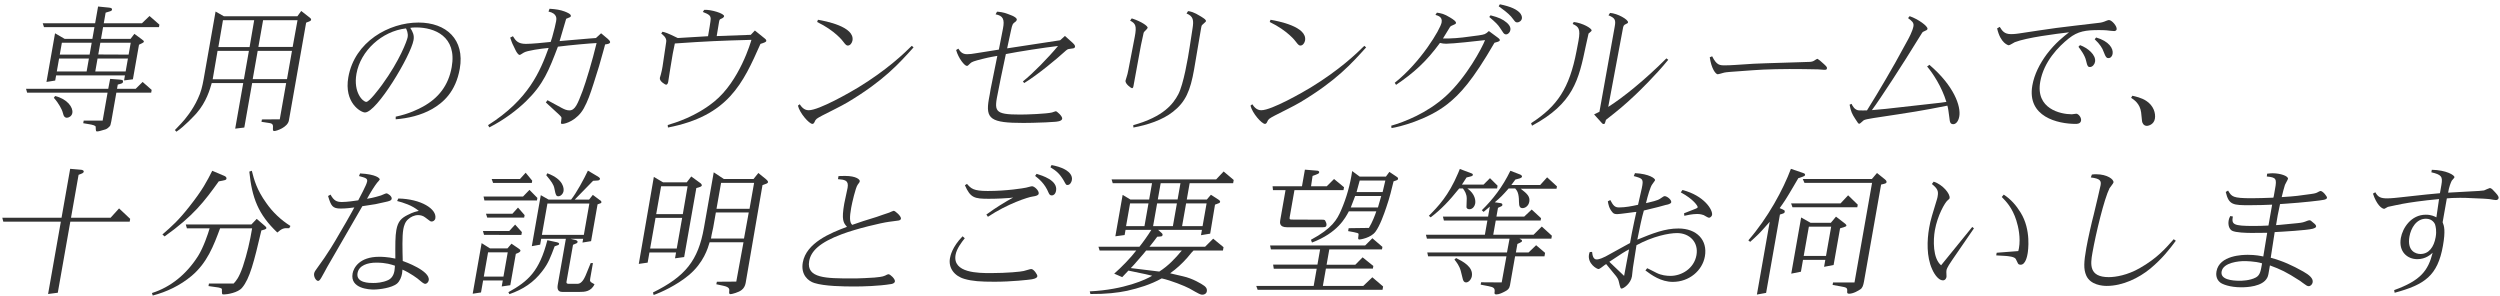 <?xml version="1.0" encoding="utf-8"?>
<!-- Generator: Adobe Illustrator 14.0.0, SVG Export Plug-In  -->
<!DOCTYPE svg PUBLIC "-//W3C//DTD SVG 1.1//EN" "http://www.w3.org/Graphics/SVG/1.1/DTD/svg11.dtd">
<svg version="1.1"
	 xmlns="http://www.w3.org/2000/svg" xmlns:xlink="http://www.w3.org/1999/xlink" xmlns:a="http://ns.adobe.com/AdobeSVGViewerExtensions/3.0/"
	 x="0px" y="0px" width="574px" height="68px" viewBox="0 0 574 68" enable-background="new 0 0 574 68" xml:space="preserve">
<defs>
</defs>
<path fill="#333333" d="M5.975,20.382h18.879l0.433-2.272l2.116,0.16c0.756,0.064,0.899,0.16,0.837,0.512
	c-0.062,0.353-0.158,0.353-1.201,0.641l-0.169,0.96h4.288l1.588-1.568l2.078,1.824l-0.113,0.641h-7.999l-1.163,6.594
	c-0.146,0.832-0.234,0.96-0.358,1.12c-0.205,0.256-0.651,0.608-0.956,0.704l-1.112,0.32c-0.171,0.063-0.604,0.159-0.795,0.159
	c-0.128,0-0.219-0.031-0.271-0.096c-0.053-0.063-0.085-0.607-0.086-0.96c-0.008-0.32-0.812-0.479-1.339-0.576l-1.522-0.256
	l0.107-0.608h4.352l1.129-6.401H6.233L5.975,20.382z M10.101,6.235l-0.29-0.896h12.031l0.677-3.842l2.547,0.256
	c0.564,0.064,0.697,0.225,0.651,0.481c-0.011,0.063-0.055,0.128-0.098,0.191c-0.15,0.128-0.284,0.16-1.364,0.48l-0.429,2.433h8.768
	l1.733-1.665l2.274,1.985L36.5,6.235H23.668l-0.474,2.688h6.783l0.875-1.152l1.7,1.249c0.397,0.288,0.508,0.385,0.475,0.576
	c-0.012,0.064-0.082,0.096-0.087,0.128c-0.113,0.096-0.22,0.16-1.024,0.544l-1.4,7.938l-2.028,0.256l0.203-1.152H12.884
	l-0.208,1.184l-2.008,0.32l1.97-11.171l2.206,1.28h6.367l0.474-2.688H10.101z M12.657,22.047c2.761,0.672,4.183,2.592,3.951,3.904
	c-0.129,0.736-0.832,1.089-1.28,1.089c-0.352,0-0.653-0.288-0.751-0.641l-0.264-0.864c-0.104-0.319-0.772-1.792-1.954-3.073
	L12.657,22.047z M13.567,13.437l-0.525,2.977h6.848l0.525-2.977H13.567z M13.725,12.54h6.848l0.48-2.721h-6.848L13.725,12.54z
	 M21.874,16.413h6.976l0.525-2.977h-6.976L21.874,16.413z M23.037,9.819l-0.474,2.689l6.97,0.031l0.48-2.721H23.037z"/>
<path fill="#333333" d="M40.154,29.856c0.113-0.097,0.238-0.256,0.313-0.319l1.18-1.249c0.824-0.864,2.573-2.978,3.771-5.602
	c0.708-1.473,1.046-2.849,1.351-4.577l2.726-15.46l1.919,1.089h16.863l0.886-1.217l1.969,1.537c0.058,0.032,0.339,0.256,0.299,0.479
	c-0.045,0.256-0.179,0.288-1.143,0.673l-3.956,22.437c-0.282,1.601-2.861,2.433-3.309,2.433c-0.288,0-0.373-0.063-0.362-0.479
	c0.072-0.96,0.027-1.249-0.973-1.377l-1.651-0.256l0.096-0.544l4.101-0.032l1.467-8.321h-7.808l-1.8,10.21l-2.093,0.257
	l1.845-10.467h-7.231c-0.408,1.408-1.216,4.353-3.534,6.978c-0.437,0.479-2.733,2.977-4.58,4.192L40.154,29.856z M48.832,18.206
	h7.167l1.151-6.529h-7.199L48.832,18.206z M51.193,4.635l-1.057,6.177h7.167l1.057-6.177H51.193z M58.021,18.174h7.872l1.146-6.497
	h-7.872L58.021,18.174z M59.324,10.78h7.872l1.115-6.146h-7.903L59.324,10.78z"/>
<path fill="#333333" d="M90.858,26.783c3.089-0.64,5.27-1.76,6.262-2.305c3.544-1.952,5.844-4.832,6.595-9.09
	c1.247-7.073-3.997-9.09-8.157-9.09c-0.672,0-0.997,0.032-1.36,0.096c0.599,0.961,0.949,1.696,0.751,2.817
	c-0.626,3.553-8.433,16.611-11.152,16.611c-0.928,0-4.858-2.209-3.819-8.098c1.445-8.193,9.379-12.548,16.099-12.548
	c6.399,0,10.67,3.906,9.491,10.596c-0.943,5.346-3.841,7.81-6.335,9.25c-2.595,1.473-5.562,2.145-8.384,2.368L90.858,26.783z
	 M81.845,16.926c-0.762,4.321,1.484,6.466,2.251,6.466c0.704,0,2.882-2.913,3.639-3.938c4.053-5.569,5.719-10.114,5.86-10.915
	c0.164-0.928-0.239-1.728-0.38-2.017C87.662,7.163,82.771,11.677,81.845,16.926z"/>
<path fill="#333333" d="M112.057,28.735c9.326-5.889,11.981-12.419,13.91-17.731c-1.723,0.16-5.002,0.608-5.727,1.088
	c-0.72,0.448-0.794,0.513-0.955,0.513c-0.288,0-0.713-0.672-0.854-0.961l-0.539-1.12c-0.293-0.512-0.563-1.344-0.755-1.888
	l0.633-0.32c0.619,1.024,1.161,1.76,2.985,1.76c1.344,0,4.242-0.287,5.679-0.447c0.071-0.224,0.286-0.896,0.351-1.089l0.576-2.176
	c0.034-0.192,0.234-0.961,0.33-1.505c0.091-0.513,0.311-1.761-1.755-2.209l0.241-0.64c1.487,0.096,2.483,0.256,3.503,0.64
	c0.478,0.192,1.466,0.576,1.387,1.024c-0.017,0.097-0.034,0.192-0.242,0.289c-0.108,0.063-0.691,0.287-0.831,0.352l-1.51,5.121
	l2.535-0.224l4.126-0.353l1.687-0.128l1.183-1.089l1.534,1.28c0.249,0.225,0.577,0.545,0.538,0.769
	c-0.062,0.352-0.489,0.416-1.147,0.513l-0.365,1.344c-0.89,3.233-1.067,3.873-2.266,7.586c-0.852,2.656-1.356,4.065-2.258,5.729
	c-1.546,2.785-4.216,3.586-4.919,3.586c-0.32,0-0.368-0.097-0.317-0.384l0.112-0.992c0.007-0.225-0.379-0.576-0.542-0.737
	l-3.055-2.815l0.378-0.513l3.299,1.792c0.558,0.288,1.088,0.545,1.728,0.545c1.344,0,1.903-1.537,3.024-4.449
	c0.794-2.145,2.243-6.914,3.222-11.011c-1.483,0.063-6.133,0.479-8.882,0.832c-2.085,5.473-3.316,8.642-7.332,12.547
	c-2.046,1.984-5.006,4.257-8.416,5.985L112.057,28.735z"/>
<path fill="#333333" d="M153.917,15.613c-0.079,0.447-0.417,2.721-0.507,3.232c-0.079,0.448-0.331,0.608-0.491,0.608
	c-0.128,0-1.56-0.769-1.419-1.568c0.022-0.128,0.182-0.673,0.242-0.832c0.143-0.448,0.295-1.313,0.38-1.793l0.84-5.665
	c0.164-0.929-0.8-1.633-1.14-1.889l0.266-0.416c0.617,0.128,1.048,0.224,3.521,1.44l6.953-0.416c0.124-0.704,0.632-3.585,0.61-4.001
	c-0.036-0.704-0.306-0.992-1.804-1.568l0.308-0.48c1.495-0.128,4.686,0.832,4.573,1.473c-0.028,0.16-0.228,0.384-0.539,0.512
	c-0.482,0.192-0.519,0.224-0.626,0.833c-0.18,1.024-0.383,2.176-0.533,3.2l7.826-0.288l0.943-0.991l2.297,1.855
	c0.084,0.063,0.365,0.288,0.32,0.545c-0.045,0.256-0.521,0.415-1.335,0.671c-4.029,9.059-7.359,16.517-21.24,19.205l-0.059-0.576
	c1.792-0.545,6.418-1.921,10.675-5.377c5.859-4.737,8.454-13.828,8.548-14.18c-7.17,0.192-10.232,0.32-17.585,0.833
	c-0.128,0.543-0.392,1.855-0.477,2.336L153.917,15.613z"/>
<path fill="#333333" d="M209.754,10.876c-3.343,3.713-6.853,7.65-15.081,12.579c-1.61,0.959-4.229,2.208-5.886,3.072
	c-1.308,0.704-1.485,0.8-1.763,1.473c-0.114,0.288-0.303,0.448-0.495,0.448c-0.736,0-2.925-2.465-3.324-4.193l0.408-0.32
	c0.357,0.513,0.942,1.376,2.061,1.376c2.4,0,9.597-4.16,11.351-5.216c6.706-4.098,10.604-7.875,12.311-9.571L209.754,10.876z
	 M187.802,4.538c1.677,0.288,8.49,1.569,7.926,4.77c-0.09,0.512-0.49,1.152-1.066,1.152c-0.256,0-0.464-0.097-1.032-0.864
	c-0.1-0.16-1.858-2.528-6.014-4.546L187.802,4.538z"/>
<path fill="#333333" d="M228.986,12.829c-0.529,0.096-1.646,0.255-3.42,0.703c-1.909,0.48-2.455,0.673-2.767,0.993
	c-0.544,0.543-0.62,0.607-0.812,0.607c-0.512,0-1.936-1.729-2.46-3.648l0.504-0.32c0.499,0.8,0.99,1.28,2.014,1.28
	c0.64,0,1.361-0.097,1.628-0.16l1.448-0.224l3.819-0.608c0.032,0,0.331-0.064,0.395-0.064c0.057-0.32,0.258-1.28,0.303-1.535
	l0.645-3.297c0.405-2.113,0.04-2.945-1.696-3.266l0.331-0.607c0.475,0.031,1.455,0.095,2.618,0.576l0.898,0.352
	c0.415,0.191,1.089,0.544,1.021,0.928c-0.022,0.128-0.109,0.256-0.19,0.353c-0.812,0.607-0.817,0.641-1.141,2.113l-0.692,3.2
	c-0.022,0.128-0.173,0.8-0.19,0.896l12.167-1.857l1.103-0.992l1.824,1.633c0.138,0.128,0.55,0.512,0.488,0.863
	c-0.028,0.161-0.153,0.32-0.415,0.354l-1.083,0.159c-0.294,0.032-0.838,0.576-1.101,0.801c-1.228,1.151-6.035,5.186-9.076,7.01
	l-0.284-0.385c2.23-1.76,5.898-5.505,8.057-8.13c-3.038,0.353-9.089,1.28-11.974,1.856c-0.335,1.537-0.776,3.681-1.168,5.538
	l-0.6,3.04c-0.929,4.545-1.065,5.313,5.079,5.313c1.472,0,5.947-0.16,7.284-0.48c0.133-0.031,0.755-0.288,0.883-0.288
	c0.224,0,1.557,1.152,1.455,1.729c-0.107,0.608-1.302,0.672-1.692,0.704l-2.134,0.128c-1.905,0.097-4.343,0.128-5.078,0.128
	c-7.52,0-8.738-0.896-7.931-5.473c0.09-0.513,0.303-1.537,0.406-2.305L228.986,12.829z"/>
<path fill="#333333" d="M260.544,8.443c0.477-2.528,0.184-3.041-1.074-3.713l0.379-0.512c2.271,0.736,3.747,1.792,3.648,2.176
	c-0.022,0.128-0.498,0.641-0.805,0.928c-0.112,0.097-0.197,0.576-0.226,0.737l-0.507,2.336l-1.724,9.41
	c-0.022,0.128-0.079,0.448-0.334,0.448c-0.192,0-1.612-1.024-1.487-1.728c0,0,0.022-0.128,0.078-0.257
	c0.386-1.28,0.435-1.377,0.599-2.305L260.544,8.443z M260.197,28.735c7.032-1.952,9.188-4.929,10.334-7.073
	c1.206-2.305,2.23-8.29,2.617-10.851l0.661-4.289c0.295-1.856,0.203-2.784-1.381-3.425l0.353-0.544
	c0.5,0.064,1.251,0.16,2.979,1.248c0.747,0.481,1.183,0.736,1.121,1.089c-0.006,0.031-0.043,0.064-0.087,0.128
	c-0.043,0.064-0.533,0.479-0.802,0.736c-0.112,0.096-0.186,0.512-0.208,0.64l-1.619,9.538c-0.869,4.93-1.955,7.459-4.851,9.73
	c-2.381,1.889-5.88,3.041-9.085,3.617L260.197,28.735z"/>
<path fill="#333333" d="M313.666,10.876c-3.343,3.713-6.853,7.65-15.081,12.579c-1.61,0.959-4.229,2.208-5.886,3.072
	c-1.308,0.704-1.485,0.8-1.763,1.473c-0.114,0.288-0.303,0.448-0.495,0.448c-0.736,0-2.925-2.465-3.324-4.193l0.408-0.32
	c0.357,0.513,0.942,1.376,2.061,1.376c2.4,0,9.597-4.16,11.351-5.216c6.706-4.098,10.604-7.875,12.311-9.571L313.666,10.876z
	 M291.713,4.538c1.677,0.288,8.49,1.569,7.926,4.77c-0.09,0.512-0.49,1.152-1.066,1.152c-0.256,0-0.464-0.097-1.032-0.864
	c-0.1-0.16-1.858-2.528-6.014-4.546L291.713,4.538z"/>
<path fill="#333333" d="M320.234,19.006c5.986-4.737,10.492-12.322,10.763-13.859c0.226-1.28-0.817-1.536-1.424-1.729l0.346-0.512
	c1.029,0.16,1.619,0.256,3.035,1.12c0.779,0.48,1.409,0.896,1.341,1.28c-0.028,0.16-0.274,0.288-0.375,0.319
	c-0.729,0.32-0.831,0.353-0.998,0.576c-0.038,0.033-1.203,1.921-1.614,2.626c1.844,0.063,4.086-0.129,6.024-0.417l2.195-0.288
	c1.383-0.225,1.479-0.225,2.319-0.991l1.953,1.439c0.541,0.385,0.576,0.544,0.553,0.672c-0.017,0.097-0.065,0.192-0.167,0.225
	c-0.113,0.096-0.208,0.096-1.053,0.352c-5.018,8.674-7.907,11.811-10.84,14.115c-4.605,3.617-11.165,5.249-12.804,5.474
	l-0.064-0.544c3-0.864,8.213-2.849,12.562-6.817c4.729-4.321,8.282-11.043,8.981-12.835c-1.862,0.224-7.441,0.831-8.945,0.831
	c-0.576,0-0.853-0.063-1.407-0.19c-3.161,4.319-6.013,6.881-10.082,9.633L320.234,19.006z M344.354,6.331
	c-0.404-0.608-0.858-1.12-2.418-2.433l0.292-0.384c1.958,0.512,2.786,0.896,3.733,1.696c0.417,0.352,0.951,0.96,0.821,1.696
	c-0.096,0.543-0.527,0.991-1.007,0.991c-0.288,0-0.478-0.191-0.584-0.319L344.354,6.331z M346.945,3.802
	c-0.639-0.735-1.825-1.632-2.847-2.367l0.271-0.448c4.913,0.991,5.158,2.688,5.056,3.264s-0.67,0.896-1.086,0.896
	c-0.128,0-0.347-0.032-0.558-0.288L346.945,3.802z"/>
<path fill="#333333" d="M351.534,28.288c6.032-3.905,8.802-8.002,10.443-16.58l0.45-2.368c0.48-2.721,0.053-3.201-1.338-3.842
	l0.239-0.448c2.04,0.225,4.188,1.473,4.103,1.954c-0.022,0.128-0.061,0.159-0.7,0.703l-0.619,2.784
	c-1.644,7.874-2.811,13.22-12.358,18.373L351.534,28.288z M370.757,6.011c0.26-1.473,0.014-1.889-1.447-2.496l0.352-0.545
	c1.712,0.097,4.241,1.537,4.128,2.177c-0.028,0.16-0.167,0.224-0.375,0.32c-0.66,0.288-0.688,0.448-0.823,1.217l-3.342,17.859
	c3.235-2.017,8.455-6.209,13.355-11.139l0.424,0.32c-2.91,3.616-6.952,7.489-7.528,8.033c-2.497,2.369-3.992,3.586-6.776,5.762
	c-0.248,0.864-0.265,0.96-0.521,0.96c-0.128,0-0.277-0.063-0.355-0.159l-1.847-2.049l1.228-0.608L370.757,6.011z"/>
<path fill="#333333" d="M397.217,16.509c-0.421,0.032-1.169,0.097-1.576,0.225c-0.235,0.064-1.049,0.32-1.24,0.32
	c-0.48,0-1.47-1.28-1.84-3.905l0.552-0.224c1.041,2.08,1.745,2.08,2.961,2.08c1.472,0,3.586-0.192,3.842-0.192
	c1.788-0.159,3.751-0.224,5.522-0.287l8.236-0.257c0.262-0.032,1.605-0.032,1.931-0.063c0.39-0.033,0.561-0.097,0.771-0.192
	c0.139-0.063,0.762-0.512,0.921-0.512c0.064,0,0.705,0.543,0.763,0.576c1.301,1.152,1.47,1.28,1.402,1.664
	c-0.051,0.288-0.339,0.288-0.436,0.288h-0.224c-1.263-0.097-1.417-0.128-2.729-0.128l-1.978-0.033
	c-4.437-0.063-8.773,0.033-11.628,0.257L397.217,16.509z"/>
<path fill="#333333" d="M442.982,14.877c5.676,4.833,7.278,9.537,6.872,11.843c-0.231,1.312-0.892,1.792-1.372,1.792
	c-0.736,0-0.801-0.544-0.898-1.439c-0.194-1.441-0.283-2.21-0.463-2.817c-6.299,1.248-7.678,1.44-16.981,2.849
	c-1.282,0.192-1.95,0.352-2.235,0.513c-0.176,0.095-0.813,0.8-1.004,0.8c-0.225,0-0.297-0.128-0.976-1.185
	c-0.677-1.056-0.965-1.601-1.259-3.2l0.45-0.192c0.235,0.48,0.68,1.408,1.686,1.505c0.251,0.031,1.568,0,1.856,0
	c2.708-4.289,6.408-10.755,6.463-10.883l2.92-5.313c0.19-0.353,1.086-1.984,1.289-3.137c0.147-0.833-0.42-1.248-1.241-1.856
	l0.367-0.447c1.962,0.671,4.201,2.304,4.094,2.912c-0.045,0.256-0.147,0.288-1.052,0.703c-0.069,0.033-0.243,0.289-0.291,0.385
	l-0.802,1.28c-3.506,5.729-8.644,13.636-10.616,16.292l3.187-0.288l9.988-1.12c2.414-0.257,3.134-0.352,3.925-0.479
	c-1.097-3.586-3.152-6.627-4.422-8.131L442.982,14.877z"/>
<path fill="#333333" d="M481.667,5.274c0.192,0,0.946-0.097,1.497-0.319c0.24-0.097,0.83-0.354,1.055-0.354
	c0.639,0,1.895,1.409,1.765,2.146c-0.051,0.288-0.388,0.385-0.548,0.385c-0.416,0-1.039-0.097-1.135-0.097
	c-0.777-0.128-2.153-0.128-2.378-0.128c-3.008,0-4.844,0.256-6.893,1.888c-2.38,1.889-5.768,5.313-6.592,9.986
	c-1.089,6.178,4.604,7.459,7.261,7.459c0.16,0,0.982-0.129,1.015-0.129c0.479,0,1.224,0.864,1.094,1.6
	c-0.13,0.737-0.962,0.737-1.218,0.737c-4.096,0-11.237-1.601-9.962-8.835c0.446-2.528,1.675-4.96,3.312-7.169
	c1.999-2.625,3.884-4.064,5.11-5.025c-2.974,0.352-9.681,1.185-12.464,2.272c-0.208,0.097-1.147,0.704-1.371,0.704
	c-0.097,0-1.884-0.384-2.677-3.873l0.605-0.352c0.573,0.928,1.051,1.664,2.587,1.664c0.192,0,0.864,0,1.885-0.16l4.438-0.671
	c2.729-0.417,5.352-0.769,8.452-1.121L481.667,5.274z M477.57,10.363c1.775,0.641,3.733,2.241,3.451,3.842
	c-0.102,0.576-0.594,1.184-1.169,1.184c-0.353,0-0.598-0.063-0.893-1.473c-0.26-1.248-1.356-2.656-1.745-3.169L477.57,10.363z
	 M481.272,8.604c2.951,0.864,4.001,2.528,3.781,3.777c-0.079,0.448-0.393,0.959-0.937,0.959c-0.352,0-0.604-0.031-1.144-1.504
	c-0.228-0.704-0.819-1.696-2.03-2.816L481.272,8.604z"/>
<path fill="#333333" d="M491.6,25.792c-0.258-1.985-1.604-2.882-2.292-3.33l0.275-0.479c0.617,0.128,2.156,0.479,3.157,1.152
	c1.728,1.089,2.243,2.881,2.023,4.129c-0.227,1.28-1.407,1.633-1.855,1.633c-0.769,0-1.054-0.737-1.094-1.057L491.6,25.792z"/>
<path fill="#333333" d="M0.755,50.891L0.53,49.994h13.599l1.981-11.233l2.584,0.224c0.122,0.032,0.59,0.097,0.528,0.448
	c-0.051,0.288-0.324,0.384-1.18,0.704l-1.738,9.857h9.088l1.945-2.144l2.552,2.4l-0.113,0.64H16.146l-2.878,16.324l-2.227,0.288
	l2.929-16.612H0.755z"/>
<path fill="#333333" d="M50.528,52.428c-1.467,3.969-2.961,7.905-6.532,10.915c-2.629,2.208-5.737,3.68-8.924,4.512l-0.186-0.576
	c4.338-1.376,7.929-4.32,10.583-8.481c1.246-1.984,2.317-5.153,2.659-6.369h-5.216l-0.258-0.896h15.071l1.217-1.28l1.862,1.601
	c0.143,0.097,0.385,0.353,0.357,0.512c-0.051,0.288-0.515,0.385-1.152,0.544c-1.68,7.17-2.657,11.074-4.431,13.156
	c-0.939,1.151-3.471,1.535-4.11,1.535c-0.16,0-0.353,0-0.464-0.096c-0.052-0.063-0.062-0.736-0.058-1.12
	c-0.025-0.225-0.642-0.353-0.828-0.384l-2.249-0.32l0.102-0.576h5.664c0.556-0.608,1.218-1.28,2.134-3.937
	c0.956-2.882,1.636-5.826,2.117-8.738H50.528z M37.289,53.836c2.27-1.984,3.631-3.169,6.185-6.401
	c3.089-3.904,4.078-5.89,5.258-8.226l2.858,1.216c0.207,0.096,0.455,0.32,0.41,0.575c-0.062,0.353-0.356,0.385-1.777,0.641
	c-3.308,4.61-5.815,7.938-12.437,12.644L37.289,53.836z M57.819,39.209c0.508,2.016,1.094,4.321,3.357,7.457
	c1.457,2.08,3.322,3.841,5.511,5.218l-0.282,0.512c-1.327-0.096-1.719,0.128-2.734,0.992c-4.387-4.16-5.826-7.97-6.429-13.987
	L57.819,39.209z"/>
<path fill="#333333" d="M79.483,50.987c1.205-2.112,1.444-2.561,1.873-3.36c-0.784,0.095-1.869,0.256-3.116,0.256
	c-1.889,0-2.234-0.576-2.916-2.881l0.568-0.32c0.749,1.377,1.396,1.697,2.613,1.697c1.151,0,2.893-0.257,3.748-0.385
	c0.331-0.608,0.771-1.473,1.064-2.049l0.658-1.376c0.11-0.256,0.273-0.64,0.318-0.896c0.13-0.736-0.424-0.864-1.86-1.248
	l0.235-0.608c3.71,0.192,4.571,1.12,4.521,1.408c-0.017,0.096-0.492,0.608-0.61,0.736c-0.497,0.64-1.368,1.952-2.313,3.681
	c1.48-0.224,2.903-0.672,3.208-0.769c0.203-0.063,1.045-0.479,1.236-0.479c0.353,0,1.322,0.672,1.22,1.248
	c-0.074,0.417-0.577,0.545-1.474,0.737c-2.069,0.479-2.502,0.575-4.206,0.8l-1.052,0.159l-8.104,14.02
	c-0.19,0.352-1.097,2.049-1.319,2.4c-0.321,0.544-0.514,0.736-0.738,0.736c-0.479,0-1.046-0.96-0.917-1.696
	c0.067-0.384,0.364-0.8,0.613-1.12c2.518-3.394,4.265-6.401,5.008-7.714L79.483,50.987z M97.594,49.899
	c-0.423-0.32-0.965-0.513-1.574-0.513c-0.928,0-1.742,0.448-2.275,0.928c-0.71,0.576-1.007,1.537-1.143,2.306
	c-0.293,1.664-0.195,4.736-0.134,7.298c0.451,0.159,6.382,2.272,5.966,4.448c-0.062,0.353-0.397,0.801-0.813,0.801
	c-0.384,0-1.071-0.641-1.266-0.801c-0.38-0.385-2.256-1.728-3.949-2.465c-0.025,0.32-0.038,0.576-0.094,0.896
	c-0.142,0.801-0.502,1.76-1.18,2.336c-1.194,0.961-3.981,1.345-5.357,1.345c-0.928,0-5.438-0.191-4.822-3.681
	c0.22-1.248,1.509-3.841,6.117-3.841c0.352,0,1.855,0,3.702,0.416c-0.021-3.328-0.03-5.089,0.229-6.562
	c0.367-2.08,1.258-2.784,2.593-3.456c1.302-0.673,1.998-0.801,2.564-0.929c-1.502-1.281-3.598-1.921-4.975-2.272l0.262-0.576
	c5.262,0.096,8.883,2.433,8.51,4.545c-0.102,0.576-0.61,0.736-0.833,0.736c-0.097,0-0.283-0.032-0.367-0.097L97.594,49.899z
	 M86.385,60.302c-1.952,0-3.979,0.607-4.295,2.4c-0.4,2.272,2.735,2.272,3.6,2.272c0.735,0,2.122-0.063,3.446-0.673
	c0.418-0.192,1.186-0.735,1.423-2.08c0.062-0.352,0.088-0.864,0.118-1.217C89.89,60.75,88.689,60.302,86.385,60.302z"/>
<path fill="#333333" d="M108.532,67.439l2.049-11.619l1.929,1.216h4l0.927-1.088l1.686,1.152c0.396,0.288,0.379,0.384,0.363,0.48
	c-0.057,0.32-0.469,0.479-1.052,0.703l-1.27,7.203l-1.971,0.287l0.243-1.376h-4.512l-0.485,2.752L108.532,67.439z M111.137,53.932
	l-0.258-0.896h6.048l1.347-1.472l1.551,1.728l-0.113,0.641H111.137z M111.22,46.026l-0.194-0.896h9.056l1.486-1.536l1.816,1.855
	l-0.102,0.577H111.22z M112.063,57.933l-0.982,5.569h4.512l0.982-5.569H112.063z M111.869,49.963l-0.29-0.896h6.08l1.271-1.408
	l1.52,1.729l-0.102,0.576H111.869z M113.21,41.993l-0.321-0.896h6.495l1.311-1.439l1.501,1.824l-0.09,0.512H113.21z M116.721,67.087
	c4.574-2.529,7.118-4.802,8.953-11.938l2.219,0.479c0.123,0.032,0.521,0.128,0.477,0.384c-0.04,0.225-0.141,0.257-1.024,0.545
	c-0.963,2.561-1.461,3.938-2.866,5.729c-1.955,2.562-4.382,4.162-7.518,5.25L116.721,67.087z M122.103,56.524l2.065-11.715
	l1.804,1.024h5.151c1.231-1.537,2.986-4.77,3.863-6.658l1.998,1.186c0.351,0.191,0.812,0.479,0.772,0.703
	c-0.051,0.288-0.255,0.353-0.548,0.384l-1.035,0.064l-4.218,4.321h3.296l0.864-1.089l1.583,1.186
	c0.149,0.063,0.429,0.287,0.389,0.512c-0.034,0.191-0.103,0.224-0.885,0.479l-1.49,8.45l-1.976,0.319l0.152-0.863h-2.911l0.92,0.225
	c0.218,0.031,0.772,0.159,0.71,0.511c-0.045,0.257-0.147,0.289-1.041,0.641l-1.496,8.482c-0.084,0.48,0.332,0.48,0.619,0.48h1.92
	c0.96,0,1.57-1.281,1.837-1.889l1.18-2.881h0.513l-0.615,3.488c-0.135,0.769-0.078,0.801,0.973,1.377
	c-0.791,1.76-2.422,1.76-3.35,1.76h-4.063c-1.024,0-1.183-0.735-1.019-1.664l1.857-10.53h-5.663l-0.237,1.345L122.103,56.524z
	 M125.687,46.73l-1.27,7.201h9.631l1.27-7.201H125.687z M125.663,39.785c3.848,1.407,3.815,3.584,3.725,4.097
	c-0.112,0.64-0.656,1.184-1.2,1.184c-0.384,0-0.591-0.096-0.9-1.792c-0.162-0.896-0.678-1.601-1.864-3.04L125.663,39.785z"/>
<path fill="#333333" d="M146.664,60.59l3.458-19.973l2.116,1.248h5.439l1.037-1.345l2.071,1.504c0.26,0.161,0.369,0.448,0.352,0.545
	c-0.051,0.288-0.521,0.416-1.26,0.608l-2.793,15.844l-2.098,0.287l0.237-1.345h-6.111l-0.412,2.338L146.664,60.59z M150.51,50.027
	l-1.242,7.042h6.111l1.242-7.042H150.51z M162.93,55.628c-0.397,1.345-1.373,4.705-4.788,7.554c-2.78,2.337-6.604,4.065-8.065,4.545
	l-0.154-0.576c7.432-3.68,10.379-7.329,11.705-14.851l2.247-12.739l2.321,1.536h6.816l1.106-1.376l1.736,1.408
	c0.058,0.032,0.529,0.447,0.483,0.704c-0.045,0.256-0.419,0.384-1.27,0.673l-3.866,22.469c-0.119,0.672-0.444,1.248-0.922,1.6
	c-0.64,0.545-2.25,0.961-2.538,0.961s-0.355-0.16-0.325-0.513c0.081-0.64,0.127-1.088-1.319-1.407l-1.634-0.353l0.134-0.576
	l4.453-0.032l1.656-9.026H162.93z M151.792,42.762l-1.129,6.401h6.111l1.097-6.401H151.792z M164.361,48.779l-0.609,3.456
	l-0.353,1.632l-0.158,0.896h7.584l1.087-5.984H164.361z M164.508,47.946h7.583l1.049-5.953h-7.583L164.508,47.946z"/>
<path fill="#333333" d="M192.523,40.425c0.677-0.032,1.253-0.032,1.478-0.032c2.655,0,3.463,0.864,3.401,1.217
	c-0.04,0.224-0.083,0.287-0.498,0.832c-0.466,0.641-1.284,4.192-1.47,5.249c-0.384,2.176-0.401,3.361,0.233,3.938
	c0.407-0.128,1.669-0.576,2.521-0.865l3.08-0.96l1.466-0.512c0.204-0.063,1.327-0.448,1.428-0.48
	c0.349-0.159,0.938-0.416,1.034-0.416c0.32,0,1.764,1.248,1.663,1.824c-0.045,0.257-0.356,0.385-0.585,0.416l-2.163,0.289
	c-1.736,0.224-7.444,1.567-10.837,2.849c-5.138,1.919-7.088,3.904-7.489,6.177c-0.7,3.969,4.036,3.969,9.603,3.969
	c0.8,0,2.24,0,3.083-0.064l2.294-0.128c0.651-0.063,1.884-0.159,2.447-0.447c0.107-0.063,0.601-0.32,0.792-0.32
	c0.384,0,1.567,1.088,1.466,1.664c-0.073,0.417-0.613,0.576-0.97,0.608c-2.768,0.448-6.368,0.544-8.32,0.544
	c-2.656,0-6.868-0.063-9.202-0.8c-1.366-0.417-3.16-1.856-2.658-4.705c0.796-4.514,6.348-6.786,10.148-8.193
	c-0.829-0.929-1.291-1.569-0.625-5.346c0.096-0.544,0.664-3.041,0.766-3.617c0.311-1.761-0.697-1.856-2.211-1.984L192.523,40.425z"
	/>
<path fill="#333333" d="M221.511,54.7c-0.702,0.896-1.858,2.369-2.112,3.809c-0.739,4.193,5.276,4.193,8.093,4.193
	c3.743,0,6.936-0.32,7.54-0.48l1.481-0.416c0.096,0,0.197-0.032,0.293-0.032c0.512,0,1.438,1.28,1.37,1.665
	c-0.096,0.543-1.237,0.671-1.371,0.704c-0.625,0.096-4.544,0.544-8.448,0.544c-3.232,0-5.129-0.129-6.895-0.641
	c-2.377-0.672-3.739-2.561-3.355-4.737c0.096-0.543,0.488-2.592,2.907-5.057L221.511,54.7z M226.469,49.259
	c0.881-0.641,2.202-1.601,4.74-3.104c0.139-0.064,1.42-0.8,1.42-0.8s-0.752,0.095-0.817,0.095c-0.715,0.064-2.753,0.192-4.769,0.192
	c-3.296,0-4.222-0.192-5.5-3.104l0.473-0.32c0.934,1.057,1.44,1.632,4.768,1.632c4.384,0,8.208-0.639,8.807-0.767
	c0.197-0.033,1.145-0.32,1.368-0.32c0.544,0,1.644,1.023,1.525,1.696c-0.062,0.352-0.48,0.544-1.431,0.672
	c-0.982,0.128-5.695,1.632-10.226,4.641L226.469,49.259z M238.005,39.913c1.244,0.384,4.892,1.472,4.468,3.872
	c-0.135,0.769-0.576,1.088-0.959,1.088c-0.448,0-0.594-0.256-0.757-0.607c-0.87-2.145-2.278-3.232-3.093-3.873L238.005,39.913z
	 M241.433,37.896c0.925,0.191,2.219,0.479,3.257,1.12c0.812,0.479,1.599,1.28,1.413,2.336c-0.102,0.577-0.486,1.12-0.998,1.12
	c-0.32,0-0.32,0-0.876-1.024c-0.986-1.663-1.749-2.239-3.047-3.04L241.433,37.896z"/>
<path fill="#333333" d="M280.788,57.518h-6.751c-0.319,0.352-0.355,0.384-0.431,0.446l-1.014,1.217
	c-1.159,1.313-2.462,2.528-3.922,3.553c0.064,0,0.303,0.097,0.335,0.097l2.612,0.608c2.187,0.479,4.271,1.729,4.863,2.177
	c0.254,0.191,0.73,0.576,0.606,1.279c-0.09,0.512-0.52,0.769-1.031,0.769c-0.416,0-0.682-0.128-2.978-1.44
	c-1.082-0.576-4.19-1.824-6.345-2.305c-2.521,1.408-5.259,2.24-7.958,2.849c-2.158,0.448-4.807,0.769-8.417,0.736l-0.148-0.608
	c7.971-0.384,12.996-2.752,14.328-3.585c-0.703-0.191-1.288-0.319-5.456-1.184l-1.417,1.504l-1.843-0.8
	c1.742-1.536,3.773-3.617,5.064-5.313h-8.415l-0.263-0.865h9.407c0.777-0.961,2.009-2.688,2.73-3.873h-5.92l-0.208,1.185
	l-2.131,0.288l1.676-9.507l1.766,1.058h4.319l0.66-3.745h-9.023l-0.262-0.865h23.998l1.729-1.824l2.312,1.952l-0.13,0.737h-9.983
	l-0.66,3.745h4.607l0.928-1.089l1.696,1.089c0.371,0.256,0.444,0.384,0.416,0.543c-0.045,0.257-0.179,0.288-1.168,0.641
	l-1.109,6.657l-2.11,0.353l0.214-1.217h-10.048l0.883,0.801c0.027,0.031,0.163,0.159,0.129,0.352
	c-0.062,0.353-0.158,0.353-1.225,0.417c-0.633,0.863-0.838,1.12-1.782,2.304h12.767l1.863-1.855l2.375,1.952L280.788,57.518z
	 M259.466,46.697l-0.92,5.218h4.224l0.92-5.218H259.466z M263.157,57.518c-0.167,0.223-0.453,0.575-0.571,0.703l-1.166,1.345
	c-1.083,1.248-1.208,1.408-1.79,1.984l6.546,0.8c2.018-1.28,3.667-3.008,5.171-4.832H263.157z M265.674,46.697l-0.92,5.218h4.544
	l0.92-5.218H265.674z M265.832,45.803h4.544l0.66-3.745h-4.544L265.832,45.803z M272.329,46.697l-0.92,5.218h4.704l0.92-5.218
	H272.329z"/>
<path fill="#333333" d="M288.757,66.543l-0.322-0.896h13.184l0.694-3.938h-9.855l-0.151-0.959h10.176l0.615-3.489h-11.296
	l-0.193-0.896h21.822L315.1,54.7l2.306,1.984l-0.102,0.576h-12.096l-0.621,3.521h6.592l1.675-1.696l2.466,1.984l-0.107,0.608H304.43
	l-0.7,3.969h9.279l2.078-1.984l2.475,2.112l-0.135,0.769H288.757z M292.182,42.762h6.752l0.671-3.81l2.713,0.224
	c0.191,0,0.628,0.064,0.566,0.417c-0.045,0.256-0.184,0.32-1.517,0.8l-0.353,2.369h3.615l1.669-1.665l2.291,1.889l-0.119,0.672
	h-11.264l-1.089,6.178c-0.09,0.513-0.005,0.576,0.507,0.576l7.002,0.031c0.544,0,0.59,0.097,0.706,0.353
	c0.215,0.416,0.265,0.672,0.22,0.929c-0.045,0.256-0.142,0.448-0.783,0.448h-8.287c-1.76,0-1.638-1.057-1.537-1.633l1.213-6.882
	h-2.879L292.182,42.762z M309.693,48.523c-0.814,1.535-2.565,4.929-8.464,7.168l-0.239-0.639c4.91-2.625,6.008-4.674,6.918-6.754
	c1.287-2.944,2.111-5.985,2.552-9.026l1.727,1.28h6.016l0.799-1.088l1.717,1.152c0.059,0.031,0.318,0.191,0.273,0.447
	c-0.045,0.256-0.147,0.288-1.03,0.576c-0.461,1.89-0.867,3.649-1.652,5.922c-0.543,1.632-1.493,4.289-2.497,5.634
	c-1.054,1.439-3.484,1.792-3.644,1.792c-0.288,0-0.411-0.032-0.292-0.704c0.028-0.16,0.102-0.576-0.009-0.673
	c-0.1-0.159-1.899-0.479-2.336-0.544l0.119-0.672l4.651-0.064c0.813-1.344,1.415-2.944,1.696-3.808H309.693z M310.14,47.627h6.239
	l0.751-2.625h-5.983L310.14,47.627z M311.464,44.105h5.984l0.627-2.657h-5.887L311.464,44.105z"/>
<path fill="#333333" d="M327.619,54.797l-0.226-0.896h13.535l0.576-3.266h-9.983l-0.226-0.896h10.367l0.407-2.304l-1.431,1.217
	l-0.413-0.385c2.515-2.464,4.745-5.313,6.557-9.058l2.247,0.863c0.239,0.097,0.462,0.289,0.422,0.513s-0.478,0.352-0.548,0.384
	l-0.973,0.256l-0.924,1.248h6.624l1.59-1.76l2.257,2.08l-0.096,0.545h-8.224c1.466,1.12,2.18,1.792,1.971,2.977
	c-0.175,0.992-0.964,1.472-1.54,1.472s-0.833-0.352-0.834-1.44c0.01-2.049-0.465-2.625-0.865-3.072h-1.504
	c-1.322,1.505-1.909,2.112-3.183,3.169l1.31,0.191c0.25,0.032,0.484,0.16,0.433,0.448c-0.039,0.225-0.141,0.256-1.008,0.64
	l-0.356,2.017h6.367l1.729-1.632l2.145,1.984l-0.096,0.544h-10.303l-0.576,3.266h9.247l1.901-1.889l2.316,2.112l-0.119,0.673h-7.328
	c0.499,0.256,0.617,0.318,0.577,0.543c-0.011,0.064-0.023,0.129-0.099,0.192c-0.082,0.096-0.739,0.384-0.949,0.479l-0.344,1.952
	h2.912l1.733-1.663l2.058,1.76l-0.141,0.8h-6.751l-1.174,6.658c-0.135,0.769-0.506,1.056-1.107,1.376s-1.372,0.704-2.012,0.704
	c-0.448,0-0.479-0.192-0.4-0.64c0.061-0.704-0.139-1.024-1.379-1.248l-1.826-0.353l0.096-0.544l4.73,0.032l1.087-5.986h-17.982
	l-0.194-0.896h18.303l0.591-3.167H327.619z M328.065,49.546c2.138-2.144,4.523-4.608,6.718-9.794l0.393-0.96l2.642,0.993
	c0.212,0.063,0.382,0.191,0.348,0.384c-0.045,0.256-0.211,0.288-1.445,0.576c-0.574,0.896-0.667,1.056-1.056,1.633h4.96l1.475-1.473
	l1.743,1.729l-0.113,0.64h-6.815c1.822,1.28,1.897,2.849,1.79,3.457c-0.068,0.384-0.423,1.312-1.351,1.312
	c-0.385,0-0.633-0.224-0.652-0.479l0.062-1.984c-0.006-1.057-0.463-1.729-0.874-2.305h-0.863c-2.338,2.913-4.143,4.802-6.544,6.626
	L328.065,49.546z M334.321,59.245c1.529,0.768,3.996,2.016,3.612,4.193c-0.107,0.607-0.664,1.408-1.336,1.408
	c-0.416,0-0.61-0.353-0.714-0.673l-0.486-1.952c-0.304-1.185-1.009-2.08-1.458-2.624L334.321,59.245z"/>
<path fill="#333333" d="M368.766,60.622c-0.031,0-0.214,0.128-0.327,0.224c-0.333,0.256-1.156,0.928-1.412,0.928
	c-0.416,0-2.564-1.248-2.191-3.361c0.04-0.224,0.094-0.352,0.16-0.543l0.55-0.032c0.073,0.672,0.207,1.729,1.039,1.729
	c0.672,0,1.583-0.448,2.039-0.672l5.635-3.105c0.276-1.567,0.44-2.497,0.976-4.993l0.474-2.144
	c-0.229,0.031-0.261,0.031-0.389,0.031c-0.587,0.063-3.413,0.48-4.021,0.48c-0.641,0-0.868-0.16-1.105-0.448
	c-0.77-0.896-0.925-1.825-1.031-2.497l0.563-0.287c0.67,1.279,1.045,1.696,2.005,1.696c1.439,0,2.898-0.289,4.362-0.609l0.858-3.776
	c0.448-2.177,0.267-2.241-1.839-2.816l0.279-0.673c3.3,0.161,4.675,1.248,4.613,1.601c-0.006,0.032-0.049,0.096-0.055,0.129
	l-0.637,0.896c-0.378,0.512-0.99,2.528-1.392,4.256c0.166-0.031,0.3-0.064,0.433-0.096c0.701-0.159,2.235-0.512,2.782-0.896
	c0.8-0.544,0.875-0.607,1.099-0.607c0.512,0,1.581,0.832,1.479,1.408c-0.062,0.352-0.832,0.544-1.259,0.608l-1.749,0.479
	l-2.876,0.704c-0.063,0-0.299,0.064-0.4,0.097c-0.475,1.6-0.967,4.032-1.5,6.689c3.657-1.505,6.372-2.562,9.443-2.562
	c4.192,0,6.732,2.656,6.071,6.401c-0.576,3.266-3.593,5.858-7.369,5.858c-2.688,0-4.848-1.537-6.288-2.625l0.41-0.513
	c0.324,0.161,0.382,0.192,0.472,0.225l1.704,0.864c1.087,0.545,2.281,0.673,3.177,0.673c2.56,0,5.418-1.697,5.96-4.77
	c0.525-2.977-1.604-5.058-4.452-5.058c-1.92,0-5.537,0.736-9.322,2.785c-0.036,0.384-0.709,4.385-0.808,5.121
	c-0.051,0.287-0.177,1.729-0.233,2.049c-0.288,1.632-1.898,2.784-2.379,2.784c-0.063,0-0.16,0-0.207-0.097
	c-0.147-0.256-0.362-1.216-0.454-1.601c-0.093-0.384-0.27-0.832-1.097-1.76L368.766,60.622z M374.031,57.261
	c-0.948,0.479-1.667,0.928-4.534,2.849l3.398,3.233L374.031,57.261z M389.342,47.914c0.242-0.096,0.418-0.192,0.446-0.352
	c0.04-0.225-0.899-1.793-3.881-3.394l0.384-0.544c4.99,1.281,7,4.578,6.797,5.73c-0.04,0.224-0.336,0.639-0.721,0.639
	c-0.224,0-0.998-0.512-1.205-0.607c-0.239-0.096-0.819-0.256-1.491-0.256c-1.12,0-2.354,0.287-2.953,0.415l-0.059-0.575
	L389.342,47.914z"/>
<path fill="#333333" d="M401.419,55.18c4.493-5.152,8.012-11.683,9.775-16.419l2.806,0.96c0.394,0.128,0.468,0.256,0.434,0.448
	c-0.034,0.192-0.179,0.288-0.483,0.384l-1.055,0.353l-1.144,1.952c-1.784,3.04-2.125,3.521-3.142,4.929
	c1.105,0.448,1.222,0.513,1.16,0.865c-0.051,0.287-0.153,0.319-1.099,0.607L405.5,67.247l-2.116,0.384l2.946-16.707l-0.917,1.024
	c-1.283,1.472-1.79,1.983-3.576,3.584L401.419,55.18z M411.235,46.697h11.358l1.735-1.855l2.213,2.145l-0.107,0.607h-14.879
	L411.235,46.697z M411.27,62.83l2.274-12.899l2.153,1.217h4.672l1.176-1.409l1.832,1.409c0.117,0.063,0.593,0.447,0.56,0.64
	c-0.04,0.225-0.206,0.256-1.457,0.641l-1.484,8.418l-2.186,0.415l0.282-1.6h-5.119l-0.479,2.721L411.27,62.83z M413.918,41.097
	h15.871l1.17-1.376l1.794,1.44c0.084,0.063,0.45,0.352,0.399,0.64s-0.152,0.32-1.253,0.577l-3.911,22.18
	c-0.175,0.993-0.373,1.569-0.877,1.89c-0.397,0.255-1.551,0.992-2.576,0.992c-0.447,0-0.434-0.257-0.421-0.513
	c0.057-0.863-0.092-0.928-1.551-1.184l-1.799-0.32l0.102-0.576h4.927l4.029-22.854h-15.519L413.918,41.097z M414.131,58.766h5.119
	l1.185-6.723h-5.119L414.131,58.766z"/>
<path fill="#333333" d="M444.741,45.706c0.066-0.192,0.111-0.448,0.15-0.672c0.203-1.152-0.016-1.729-1.333-2.785l0.416-0.544
	c2.09,0.673,3.823,2.816,3.653,3.777c-0.028,0.159-0.066,0.191-0.479,0.544c-0.559,0.448-2.294,3.392-2.904,6.85
	c-0.395,2.239-0.493,6.433,1.433,8.033l7.151-8.802l0.391,0.32l-4.993,7.266c-0.383,0.544-1.211,1.792-1.302,2.305
	c-0.022,0.128-0.051,0.287-0.041,0.416l0.038,1.057c0.008,0.319-0.254,0.896-0.798,0.896c-1.344,0-2.362-2.209-2.519-2.593
	c-1.29-2.849-1.173-6.594-0.666-9.474c0.153-0.864,0.342-1.761,0.646-2.754L444.741,45.706z M463.402,57.646
	c0.028-0.161,0.123-0.513,0.151-0.673c0.417-2.368-0.149-4.961-0.605-6.369c-0.926-2.913-2.336-4.353-3.339-5.377l0.448-0.545
	c1.638,1.057,2.888,2.497,3.879,4.129c2.468,3.969,1.702,8.866,1.6,9.442c-0.084,0.479-0.446,2.528-1.598,2.528
	c-0.032,0-0.448,0-0.595-0.256l-0.518-1.056c-0.288-0.545-1.679-0.641-2.244-0.704l-2.249-0.129l0.107-0.608L463.402,57.646z"/>
<path fill="#333333" d="M499.567,55.276c-1.303,1.76-3.015,4.032-5.864,6.401c-2.618,2.145-6.3,3.969-10.012,3.969
	c-0.896,0-3.742-0.192-4.696-2.4c-0.636-1.473-0.546-3.072,0.023-6.306c0.361-2.049,1.242-5.953,1.707-7.682
	c0.512-2.177,1.439-5.985,1.569-6.722c0.181-1.024-0.082-1.537-2.243-1.792l0.246-0.673c0.522-0.063,0.683-0.063,0.972-0.063
	c2.559,0,4.11,1.184,3.986,1.888c-0.04,0.225-0.769,1.089-0.903,1.313c-1.229,2.432-3.136,10.338-3.938,14.883
	c-0.457,2.593-0.815,5.537,3.761,5.537c1.566,0,4.27-0.448,7.08-2.049c3.947-2.239,5.909-4.48,7.829-6.656L499.567,55.276z"/>
<path fill="#333333" d="M521.683,46.986c-1.483,0.064-2.966,0.128-5.11,0.128c-3.807,0-4.832,0-5.543-3.041l0.536-0.319
	c0.84,1.408,1.034,1.76,5.417,1.76c1.279,0,3.308-0.064,4.982-0.128c0.017-0.096,0.088-0.32,0.1-0.384l0.271-1.536
	c0.473-2.497,0.257-2.721-1.88-2.945l0.081-0.64c0.816-0.096,1.04-0.096,1.297-0.096c1.728,0,3.599,0.64,3.485,1.279
	c-0.04,0.225-0.619,1.152-0.69,1.377c-0.176,0.448-0.525,1.889-0.752,2.816c1.584-0.096,2.753-0.192,3.57-0.288l3.113-0.416
	c0.357-0.032,1.084-0.16,1.4-0.32c0.176-0.096,0.707-0.385,0.835-0.385c0.512,0,1.54,1.249,1.483,1.569
	c-0.028,0.16-0.152,0.32-0.655,0.448c-0.604,0.16-5.237,0.672-8.733,0.896l-1.393,0.097c-0.52,2.4-0.599,2.849-0.916,4.833
	c0.128,0,0.779-0.063,0.875-0.063l3.972-0.385c0.262-0.032,1.232-0.096,1.822-0.353c0.24-0.096,0.792-0.319,1.016-0.319
	c0.096,0,0.213,0.063,0.304,0.096l0.724,0.608c0.144,0.097,0.529,0.448,0.479,0.736c-0.039,0.224-0.254,0.352-0.794,0.512
	c-1.311,0.353-6.902,0.673-8.711,0.768l-0.91,5.89c2.75,0.737,4.969,1.761,7.473,3.169c1.368,0.769,2.314,1.568,2.157,2.465
	c-0.085,0.48-0.478,0.896-0.926,0.896c-0.288,0-0.718-0.288-0.77-0.353c-0.207-0.096-0.991-0.736-1.192-0.864
	c-3.275-2.112-4.433-2.624-6.925-3.553c-0.323,2.017-0.392,2.401-0.631,2.849c-1.064,2.049-4.734,2.177-5.951,2.177
	c-2.623,0-4.354-0.704-4.857-1.12c-0.979-0.801-0.941-1.921-0.835-2.528c0.661-3.745,6.111-3.81,7.199-3.81
	c1.792,0,2.932,0.257,3.549,0.385l0.895-5.441c-0.544,0-2.437,0.031-3.589,0.031s-3.637-0.063-4.485-0.512
	c-0.668-0.385-0.946-1.344-0.771-2.337c0.085-0.479,0.226-0.735,0.372-1.024l0.591,0.097c-0.321,1.824,0.064,2.177,4.735,2.177
	c1.088,0,2.342-0.032,3.441-0.097L521.683,46.986z M515.27,59.949c-1.12,0-4.818,0.288-5.19,2.4
	c-0.322,1.824,2.347,2.113,4.139,2.113c0.384,0,2.335,0,3.751-0.769c0.96-0.544,1.092-1.473,1.402-3.233
	C517.733,59.949,515.429,59.949,515.27,59.949z"/>
<path fill="#333333" d="M560.004,45.706c-3.838,0.353-6.797,0.8-8.352,1.088c-0.128,0-3.388,0.704-3.388,0.704
	c-0.134,0.032-0.719,0.448-0.847,0.448c-0.576,0-1.777-0.992-2.585-3.488l0.537-0.32c0.603,1.12,1.256,1.408,2.728,1.408
	c0.96,0,2.625-0.191,2.919-0.225l3.198-0.352c1.799-0.225,4.009-0.416,5.994-0.608l0.339-1.92c0.333-1.889,0.028-2.336-2.309-2.881
	l0.102-0.576c3.35,0.063,5.284,1.249,5.199,1.729c-0.022,0.128-0.528,0.64-0.614,0.769c-0.239,0.448-0.65,1.504-0.838,2.752
	l5.721-0.32c0.383,0,2.357-0.128,2.528-0.192c0.21-0.096,1.216-0.543,1.312-0.543c0.225,0,0.453,0.16,0.617,0.319l0.728,0.769
	c0.105,0.128,0.761,0.769,0.682,1.217c-0.062,0.352-0.399,0.448-0.623,0.448c-0.353,0-0.874-0.128-0.938-0.128
	c-0.553-0.129-1.636-0.161-1.918-0.192l-2.953-0.128c-0.82-0.064-1.685-0.064-2.484-0.064c-1.408,0-2.315,0.064-2.966,0.128
	l-0.965,5.473c0.177,0.448,0.348,0.93,0.397,1.729c0.046,0.832-0.023,1.952-0.328,3.681c-1.214,6.881-4.198,8.93-11.086,10.786
	l-0.116-0.608c6.117-2.208,7.798-4.48,8.84-8.578c-0.457,0.417-1.604,1.473-3.523,1.473c-2.271,0-4.341-1.696-3.781-4.865
	c0.395-2.24,2.318-5.345,5.742-5.345c1.248,0,1.979,0.384,2.421,0.608L560.004,45.706z M557.001,50.219
	c-2.208,0-3.45,2.145-3.795,4.097c-0.575,3.266,1.407,4.002,2.526,4.002c1.92,0,3.093-1.568,3.499-3.873
	c0.254-1.44,0.013-2.433-0.152-2.944C559.011,51.339,558.505,50.219,557.001,50.219z"/>
<rect id="_x3C_スライス_x3E__1_" fill="none" width="574" height="68"/>
</svg>

